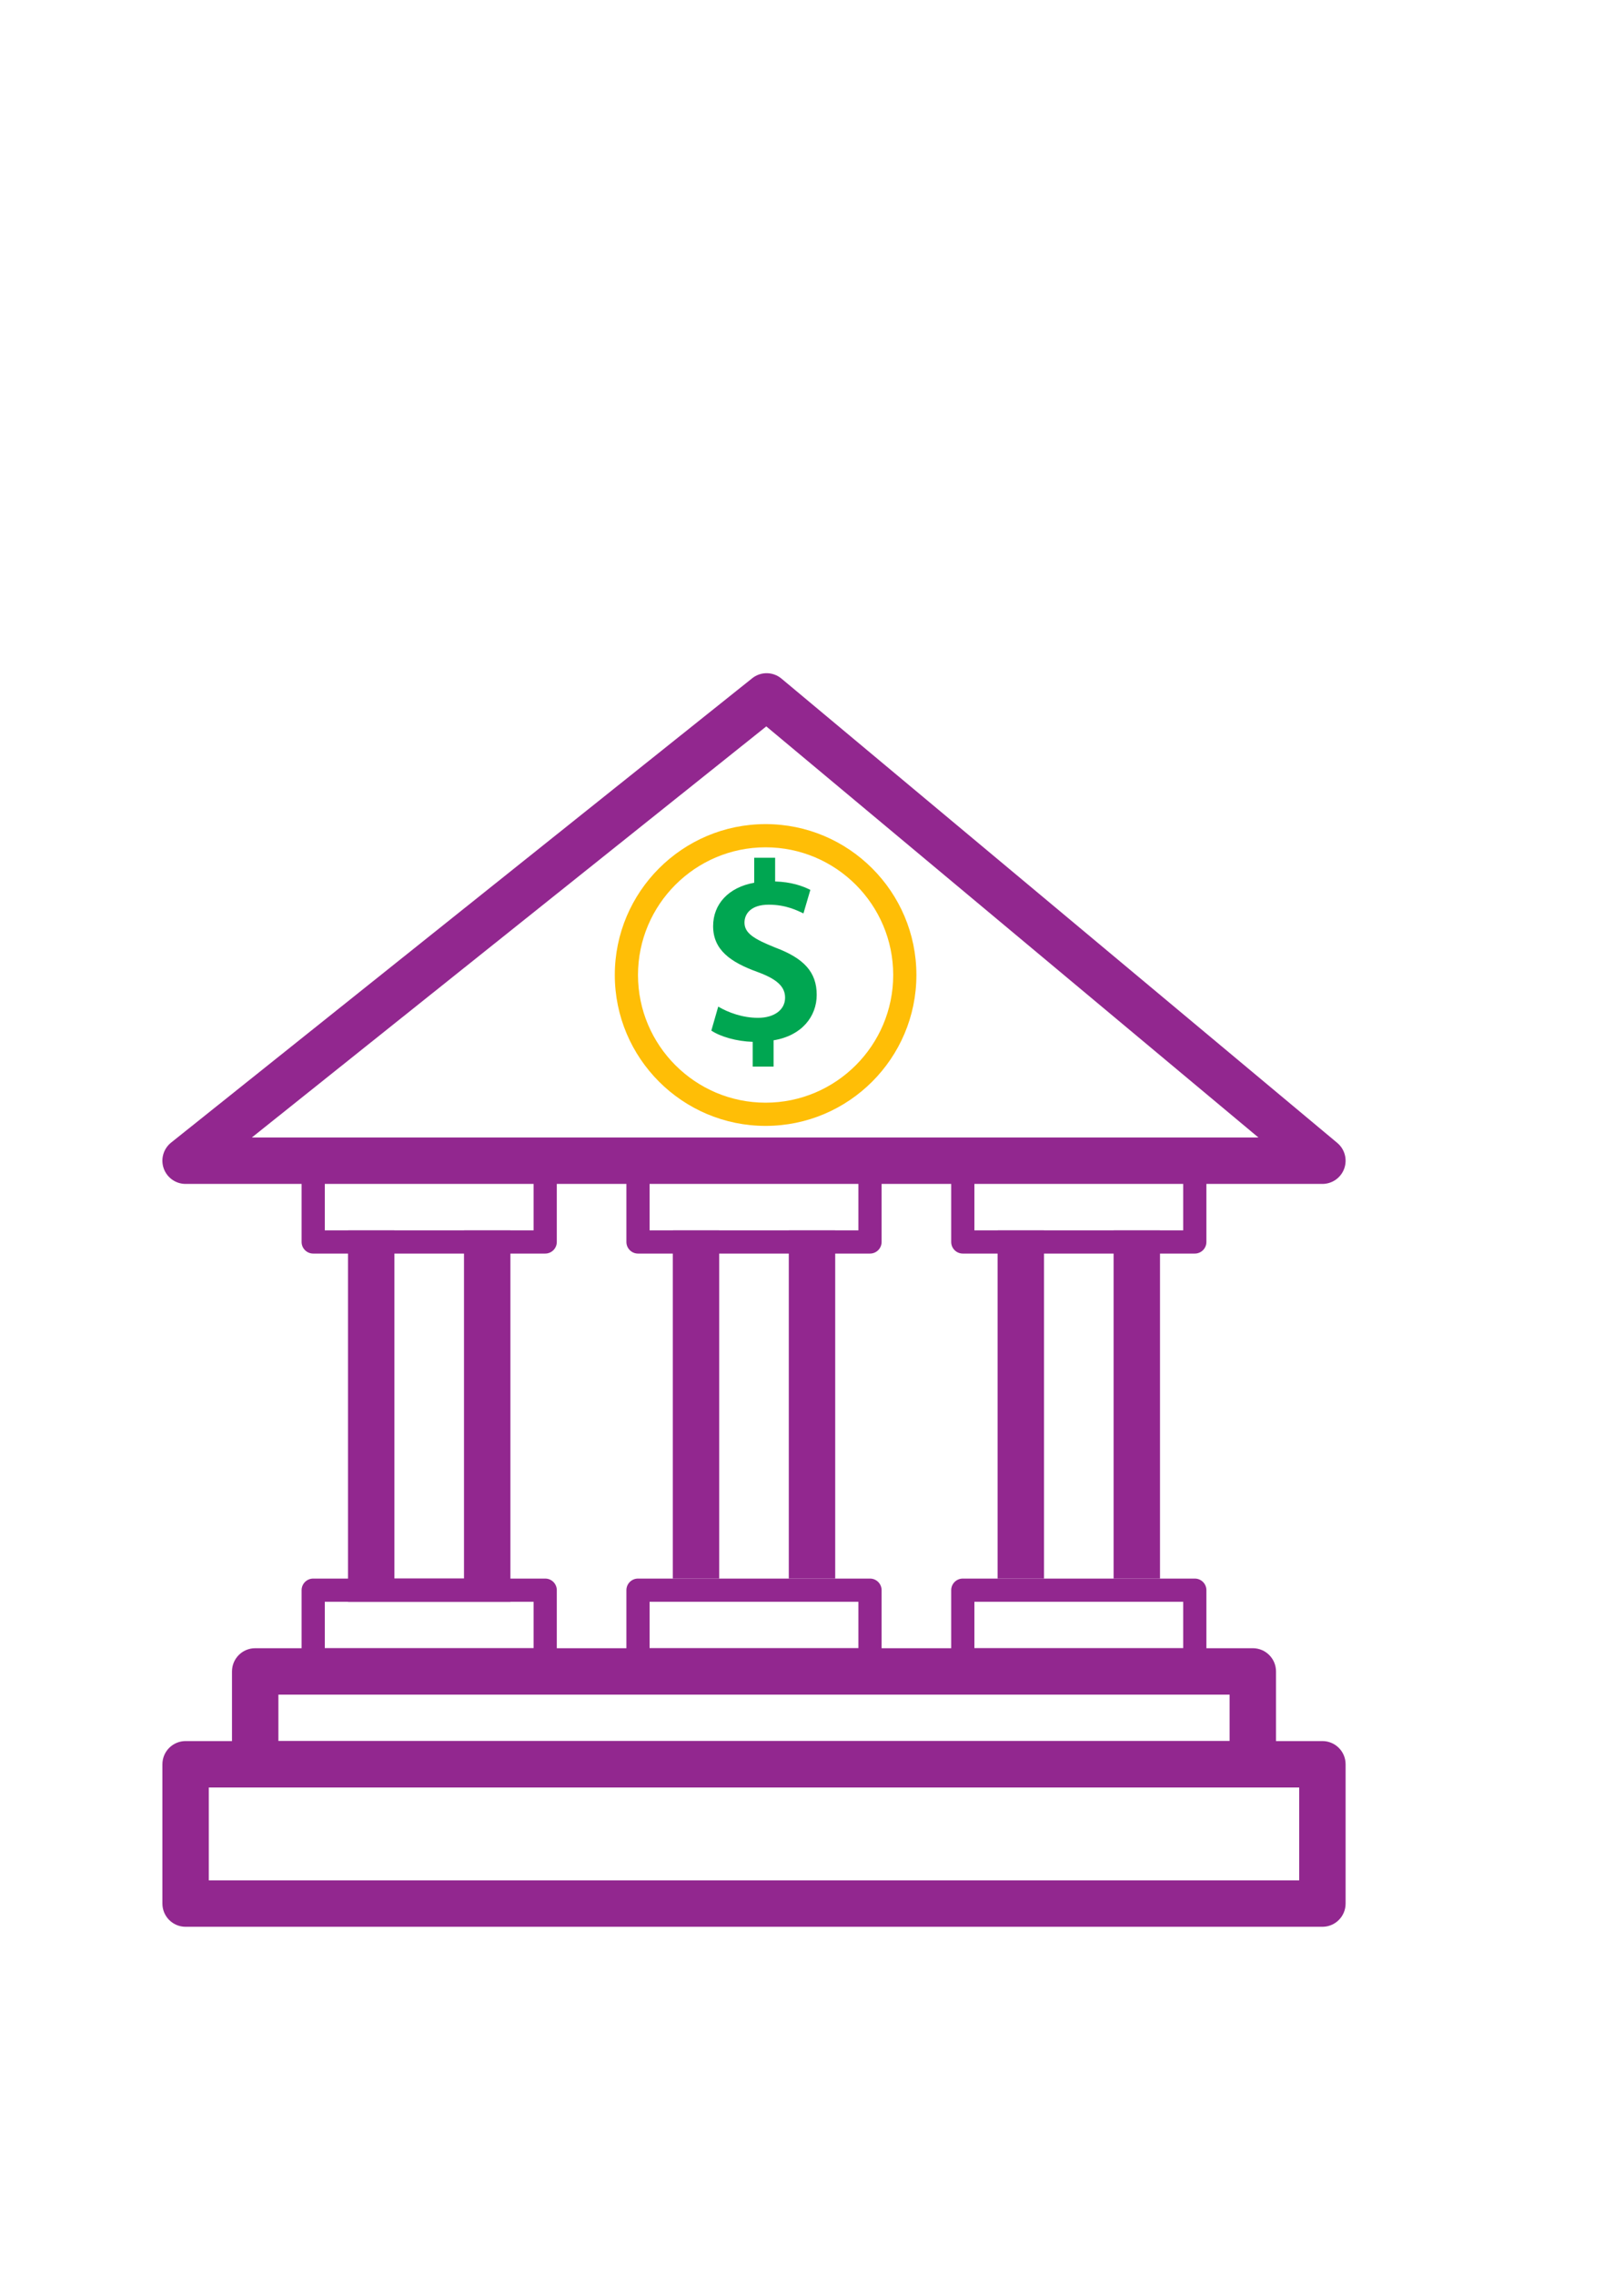 <?xml version="1.0" ?><!DOCTYPE svg  PUBLIC '-//W3C//DTD SVG 1.1//EN'  'http://www.w3.org/Graphics/SVG/1.1/DTD/svg11.dtd'><svg enable-background="new 0 0 65 65" height="70px" version="1.1" viewBox="0 0 70 60" width="50px" xml:space="preserve" xmlns="http://www.w3.org/2000/svg" xmlns:xlink="http://www.w3.org/1999/xlink"><g id="Layer_2"><g><path d="M57,64H8c-0.552,0-1-0.447-1-1v-6c0-0.553,0.448-1,1-1h49c0.552,0,1,0.447,1,1v6    C58,63.553,57.552,64,57,64z M9,62h47v-4H9V62z" fill="#92278F"/></g><g><path d="M54,58H11c-0.552,0-1-0.447-1-1v-4c0-0.553,0.448-1,1-1h43c0.552,0,1,0.447,1,1v4    C55,57.553,54.552,58,54,58z M12,56h41v-2H12V56z" fill="#92278F"/></g><g><path d="M23.5,53h-10c-0.276,0-0.5-0.224-0.5-0.5v-3c0-0.276,0.224-0.5,0.5-0.5h10c0.276,0,0.5,0.224,0.5,0.5v3    C24,52.776,23.776,53,23.5,53z M14,52h9v-2h-9V52z" fill="#92278F"/></g><g><path d="M23.5,35h-10c-0.276,0-0.5-0.224-0.5-0.5v-4c0-0.276,0.224-0.5,0.5-0.5h10c0.276,0,0.5,0.224,0.5,0.5v4    C24,34.776,23.776,35,23.5,35z M14,34h9v-3h-9V34z" fill="#92278F"/></g><g><path d="M37.5,35h-10c-0.276,0-0.5-0.224-0.5-0.5v-4c0-0.276,0.224-0.5,0.5-0.5h10c0.276,0,0.5,0.224,0.5,0.5v4    C38,34.776,37.776,35,37.5,35z M28,34h9v-3h-9V34z" fill="#92278F"/></g><g><path d="M51.5,35h-10c-0.276,0-0.5-0.224-0.5-0.5v-4c0-0.276,0.224-0.5,0.5-0.5h10c0.276,0,0.5,0.224,0.5,0.5v4    C52,34.776,51.776,35,51.5,35z M42,34h9v-3h-9V34z" fill="#92278F"/></g><g><path d="M51.5,53h-10c-0.276,0-0.5-0.224-0.5-0.5v-3c0-0.276,0.224-0.5,0.5-0.5h10c0.276,0,0.5,0.224,0.5,0.5v3    C52,52.776,51.776,53,51.5,53z M42,52h9v-2h-9V52z" fill="#92278F"/></g><g><path d="M37.5,53h-10c-0.276,0-0.5-0.224-0.5-0.5v-3c0-0.276,0.224-0.5,0.5-0.5h10c0.276,0,0.5,0.224,0.5,0.5v3    C38,52.776,37.776,53,37.5,53z M28,52h9v-2h-9V52z" fill="#92278F"/></g><g><path d="M57,32H8c-0.425,0-0.803-0.269-0.944-0.669c-0.141-0.401-0.012-0.848,0.32-1.112l25.044-20    c0.371-0.298,0.9-0.292,1.265,0.014l23.956,20c0.323,0.27,0.442,0.713,0.299,1.108C57.797,31.736,57.421,32,57,32z M10.855,30    h43.387L33.03,12.291L10.855,30z" fill="#92278F"/></g><g><path d="M33,29.5c-3.584,0-6.5-2.916-6.5-6.5s2.916-6.5,6.5-6.5s6.5,2.916,6.5,6.5S36.584,29.5,33,29.5z M33,17.5    c-3.033,0-5.5,2.468-5.5,5.5s2.467,5.5,5.5,5.5s5.5-2.468,5.5-5.5S36.033,17.5,33,17.5z" fill="#FFBE06"/></g><g><path d="M32.443,26.946v-1.067c-0.693-0.021-1.386-0.22-1.782-0.484l0.297-1.033    c0.429,0.252,1.045,0.483,1.716,0.483c0.693,0,1.166-0.341,1.166-0.869c0-0.495-0.385-0.813-1.199-1.11    c-1.155-0.419-1.903-0.947-1.903-1.971c0-0.945,0.66-1.672,1.771-1.869v-1.078h0.902v1.023c0.693,0.021,1.166,0.187,1.518,0.362    l-0.297,1.013c-0.264-0.121-0.748-0.375-1.497-0.375c-0.77,0-1.045,0.396-1.045,0.771c0,0.451,0.396,0.704,1.331,1.078    c1.232,0.462,1.782,1.056,1.782,2.035c0,0.936-0.649,1.761-1.859,1.958v1.134H32.443z" fill="#00A651"/></g><g><rect fill="#92278F" height="15" width="2" x="43" y="34"/><rect fill="#92278F" height="15" width="2" x="48" y="34"/></g><g><rect fill="#92278F" height="15" width="2" x="29" y="34"/><rect fill="#92278F" height="15" width="2" x="34" y="34"/></g><polygon fill="#92278F" points="20,34 20,49 17,49 17,34 15,34 15,50 22,50 22,34  "/></g><g id="Layer_3"/></svg>